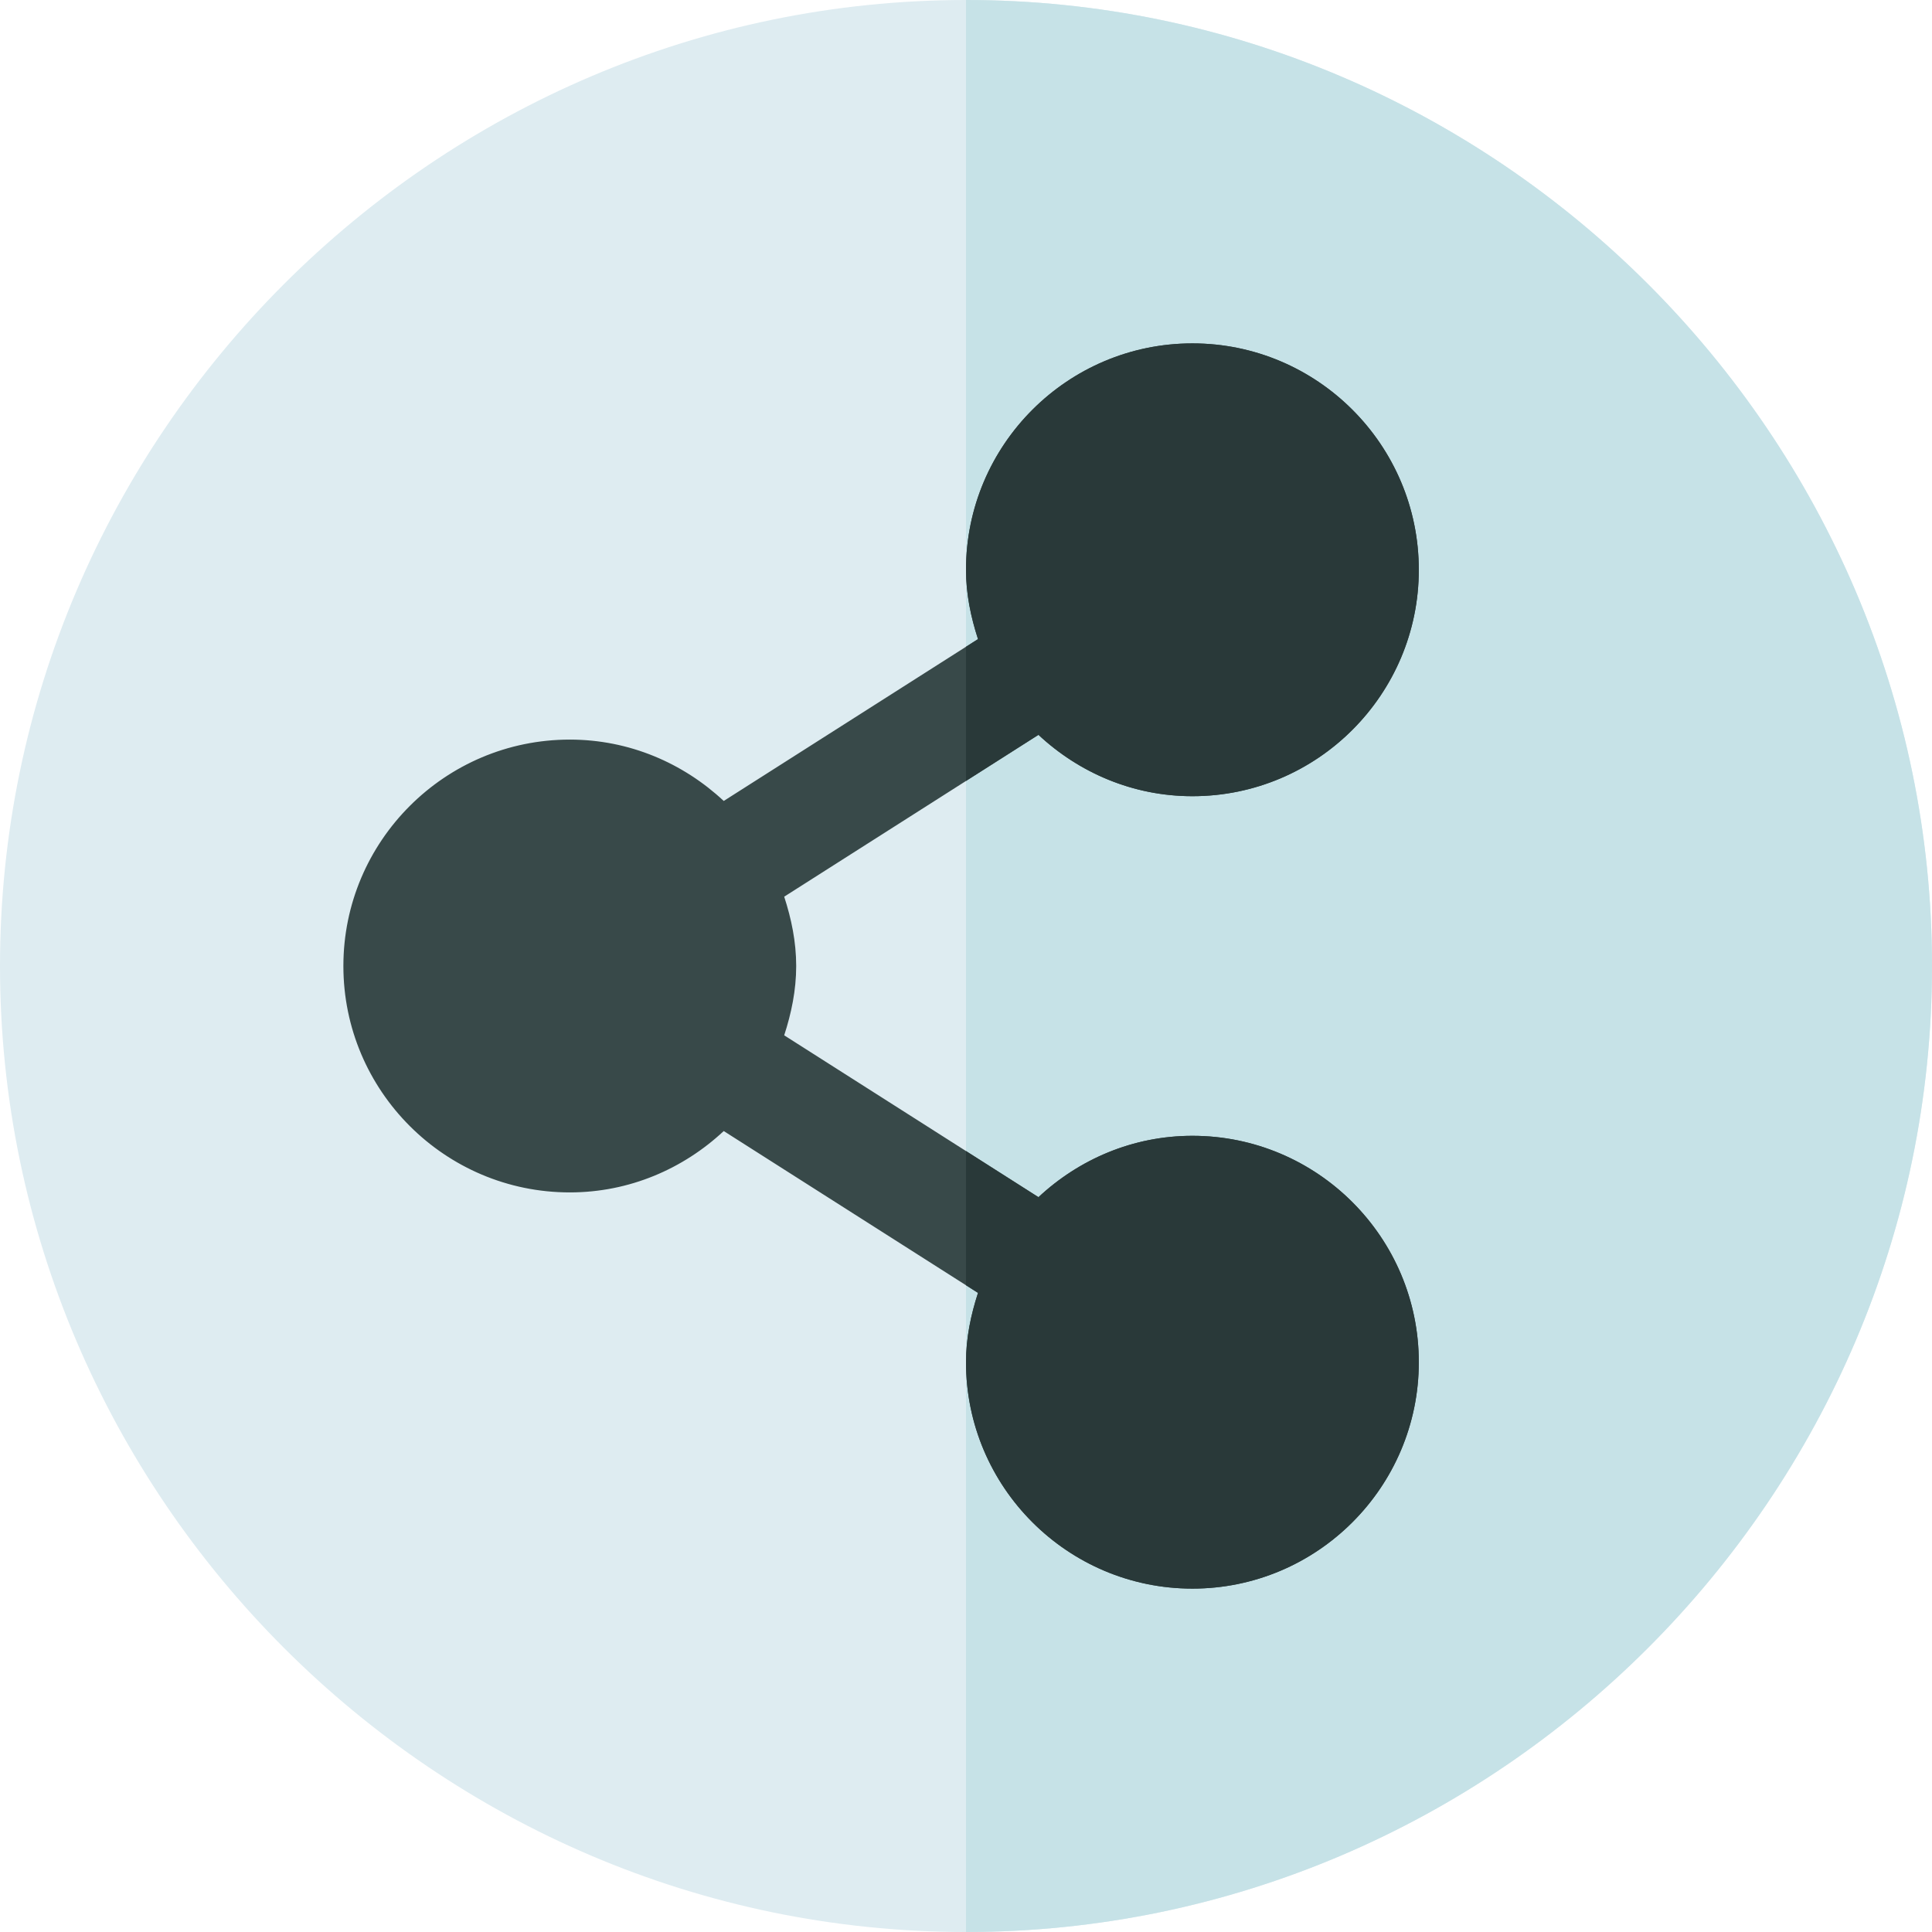 <svg viewBox="0 0 512 512" xmlns="http://www.w3.org/2000/svg"><path d="m256 512c-140.609 0-256-115.391-256-256s115.391-256 256-256 256 115.391 256 256-115.391 256-256 256zm0 0" fill="#deecf1"/><path d="m512 256c0-140.609-115.391-256-256-256v512c140.609 0 256-115.391 256-256zm0 0" fill="#c6e2e7"/><path d="m316 421c33.09 0 60-26.91 60-60s-26.91-60-60-60c-15.797 0-30.074 6.25-40.797 16.262l-67.383-42.891c1.891-5.824 3.18-11.922 3.18-18.371s-1.289-12.547-3.18-18.371l67.383-42.891c10.723 10.012 25 16.262 40.797 16.262 33.09 0 60-26.91 60-60s-26.91-60-60-60-60 26.91-60 60c0 6.449 1.289 12.547 3.18 18.371l-67.383 42.891c-10.723-10.012-25-16.262-40.797-16.262-33.09 0-60 26.91-60 60s26.91 60 60 60c15.797 0 30.074-6.25 40.797-16.262l67.383 42.891c-1.891 5.824-3.18 11.922-3.18 18.371 0 33.09 26.91 60 60 60zm0 0" fill="#384949"/><g fill="#293939"><path d="m316 421c33.09 0 60-26.91 60-60s-26.91-60-60-60c-15.797 0-30.074 6.25-40.797 16.262l-19.203-12.227v35.57l3.18 2.023c-1.891 5.824-3.18 11.922-3.18 18.371 0 33.09 26.91 60 60 60zm0 0"/><path d="m256 171.395v35.566l19.203-12.223c10.723 10.012 25 16.262 40.797 16.262 33.09 0 60-26.91 60-60s-26.91-60-60-60-60 26.91-60 60c0 6.449 1.289 12.547 3.18 18.371zm0 0"/></g></svg>